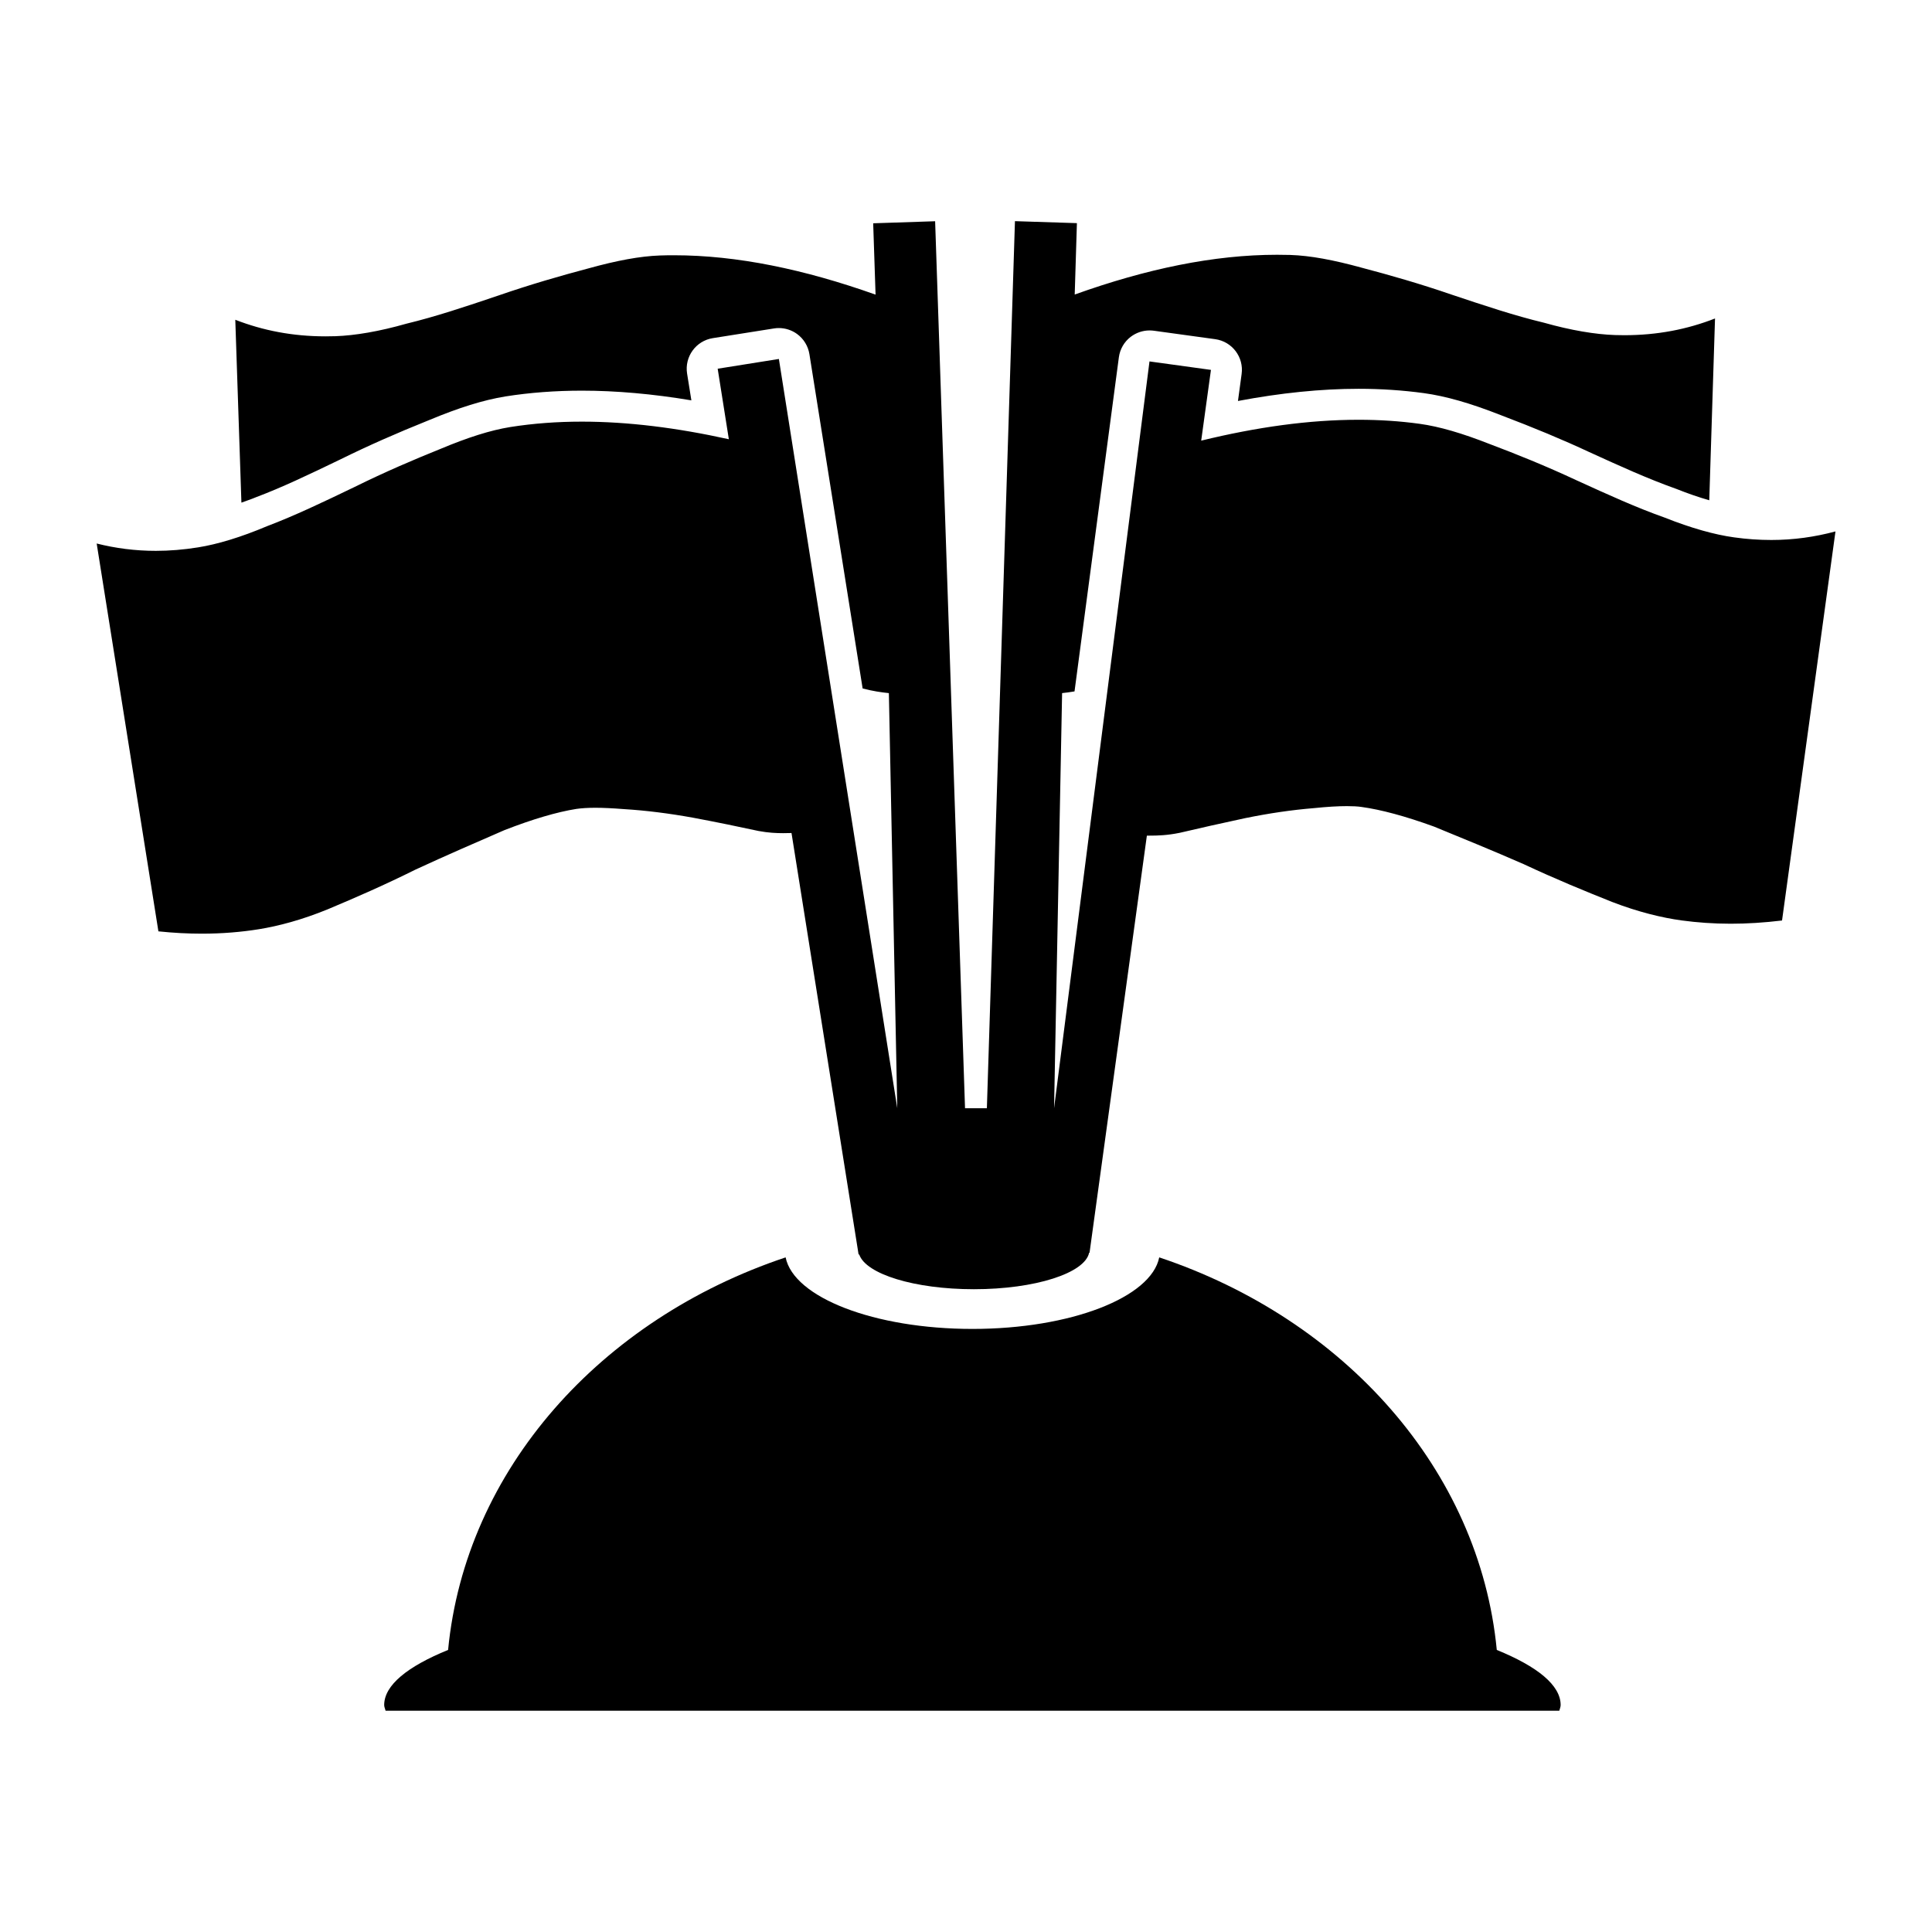 <?xml version="1.0" encoding="UTF-8"?>
<svg width="1200pt" height="1200pt" version="1.1" viewBox="0 0 1200 1200" xmlns="http://www.w3.org/2000/svg">
    <g>
        <path fill="currentColor" d="m929.68 1024.8c-10.777-111.94-94.754-205.43-209.66-243.82-4.992 24.887-54.973 44.438-116.02 44.438-61.043 0-111.01-19.547-116.04-44.438-114.89 38.387-198.86 131.86-209.64 243.82-25.32 10.309-39.695 21.938-39.695 34.246 0 1.211 0.613 2.34 0.863 3.527h729.02c0.277-1.188 0.84-2.316 0.84-3.527 0-12.309-14.363-23.926-39.672-34.246z"/>
        <path fill="currentColor" d="m1100.1 335.39c-7.441 0-15.109-0.516-22.992-1.621-12.059-1.645-26.797-5.762-43.078-12.254-17.473-6.18-35.039-14.16-54.898-23.23-19.152-8.941-37.285-16.246-54.023-22.547-16.895-6.637-31.031-10.812-43.379-12.504-12.289-1.691-24.938-2.508-37.895-2.508-30.637 0-63.254 4.535-97.754 12.961l6.059-43.945-38.172-5.258-59.27 463.87 4.992-257.86c2.328-0.254 4.883-0.562 7.715-1.055l27.539-207.48c0.66-5.062 3.301-9.672 7.379-12.77 3.394-2.555 7.477-3.949 11.664-3.949 0.852 0 1.754 0.059 2.629 0.168l38.172 5.258c10.523 1.453 17.867 11.16 16.402 21.672l-2.269 16.715c26.531-5.016 51.672-7.57 74.93-7.57 13.945 0 27.539 0.926 40.5 2.688 13.547 1.859 28.754 6.18 47.617 13.598 21 7.969 38.578 15.289 55.188 23.039 18.66 8.52 36.301 16.559 54.035 22.859 7.164 2.856 14.027 5.219 20.461 7.055l3.574-112.91c-17.293 6.758-35.809 10.391-56.41 10.391-1.895 0-3.805-0.023-5.746-0.098-12.203-0.406-27.254-2.914-44.148-7.68-18-4.32-36.395-10.43-57.023-17.34-19.992-6.887-38.855-12.266-56.09-16.801-17.531-4.824-31.992-7.535-44.484-7.934-2.699-0.07-5.387-0.109-8.113-0.109-39.254 0-81.156 8.734-125.69 24.695l1.367-44.34-38.484-1.234-17.438 550.98h-13.57l-18.574-550.93-38.473 1.273 1.477 44.316c-44.375-15.77-86.148-24.457-125.26-24.457-2.879 0-5.746 0.035-8.594 0.133-12.492 0.434-26.93 3.156-44.461 8.016-17.23 4.57-36.109 9.996-56.062 16.895-20.641 6.973-38.988 13.105-57 17.449-16.859 4.812-31.934 7.367-44.113 7.777-2.062 0.07-4.117 0.098-6.144 0.098-20.438 0-38.844-3.613-56.051-10.297l3.805 113.58c3.059-1.164 5.879-2.016 9.109-3.383 16.008-6.035 31.98-13.633 52.68-23.629 16.68-8.23 34.129-15.961 54.66-24.203 18.707-7.812 33.758-12.492 47.52-14.746 15.098-2.387 31.066-3.59 47.496-3.59 21.238 0 44.016 2.004 68.016 6.023l-2.664-16.633c-1.656-10.488 5.484-20.363 15.984-22.008l37.996-6.027c0.996-0.168 1.992-0.238 3.012-0.238 4.031 0 7.992 1.273 11.293 3.66 4.129 3 6.875 7.512 7.691 12.539l33.059 207.66c6.406 1.68 11.734 2.426 16.297 2.891l5.219 257.82-73.535-465.37-38.016 6.059 6.938 43.801c-32.148-7.117-62.629-10.934-91.32-10.934-15.336 0-30.18 1.094-44.484 3.359-12.359 2.004-26.328 6.457-43.105 13.488-16.535 6.648-34.609 14.363-53.543 23.723-19.621 9.445-37.055 17.797-54.383 24.359-16.141 6.828-30.805 11.258-42.828 13.164-9.035 1.453-17.762 2.16-26.242 2.16-12.746 0.004-24.914-1.582-36.746-4.555l38.34 240.89c9.445 0.984 18.434 1.441 26.988 1.441 12.574 0 24.324-0.984 35.398-2.762 12-1.922 26.762-5.797 42.898-12.422 17.23-7.246 34.812-14.867 54.371-24.602 19.043-8.82 37.754-16.906 55.223-24.504 17.52-6.84 32.676-11.27 44.676-13.188 3-0.434 6.926-0.719 11.797-0.719 4.969 0 10.859 0.289 17.746 0.828 13.801 0.84 28.066 2.652 42.91 5.328 15.277 2.867 28.523 5.617 40.738 8.258 6.168 1.141 11.004 1.355 15.289 1.355 1.848 0 3.539-0.035 5.195-0.086l41.23 259.02v0.023l0.422 2.676c0.145 0.023 0.277 0.047 0.406 0.07 4.117 12.145 34.246 21.562 71.23 21.562 38.113 0 68.965-10.008 71.566-22.668 0.086 0 0.203-0.023 0.266-0.023l35.605-259.04h1.738c5.113 0 10.883-0.156 18.758-1.766 12.133-2.844 25.355-5.844 40.523-9.086 14.809-3.023 29.016-5.113 42.84-6.238 8.137-0.84 14.879-1.234 20.363-1.234 3.66 0 6.731 0.156 9.121 0.516 12.07 1.656 27.312 5.762 45 12.191 17.578 7.234 36.469 14.891 55.715 23.34 19.777 9.254 37.5 16.523 54.863 23.449 16.297 6.301 31.152 9.84 43.164 11.496 9.66 1.297 19.789 2.051 30.504 2.051 10.066 0 20.664-0.648 31.922-2.004l33.191-241.66c-12.77 3.434-26.016 5.316-39.949 5.316z"/>
    </g>
</svg>
